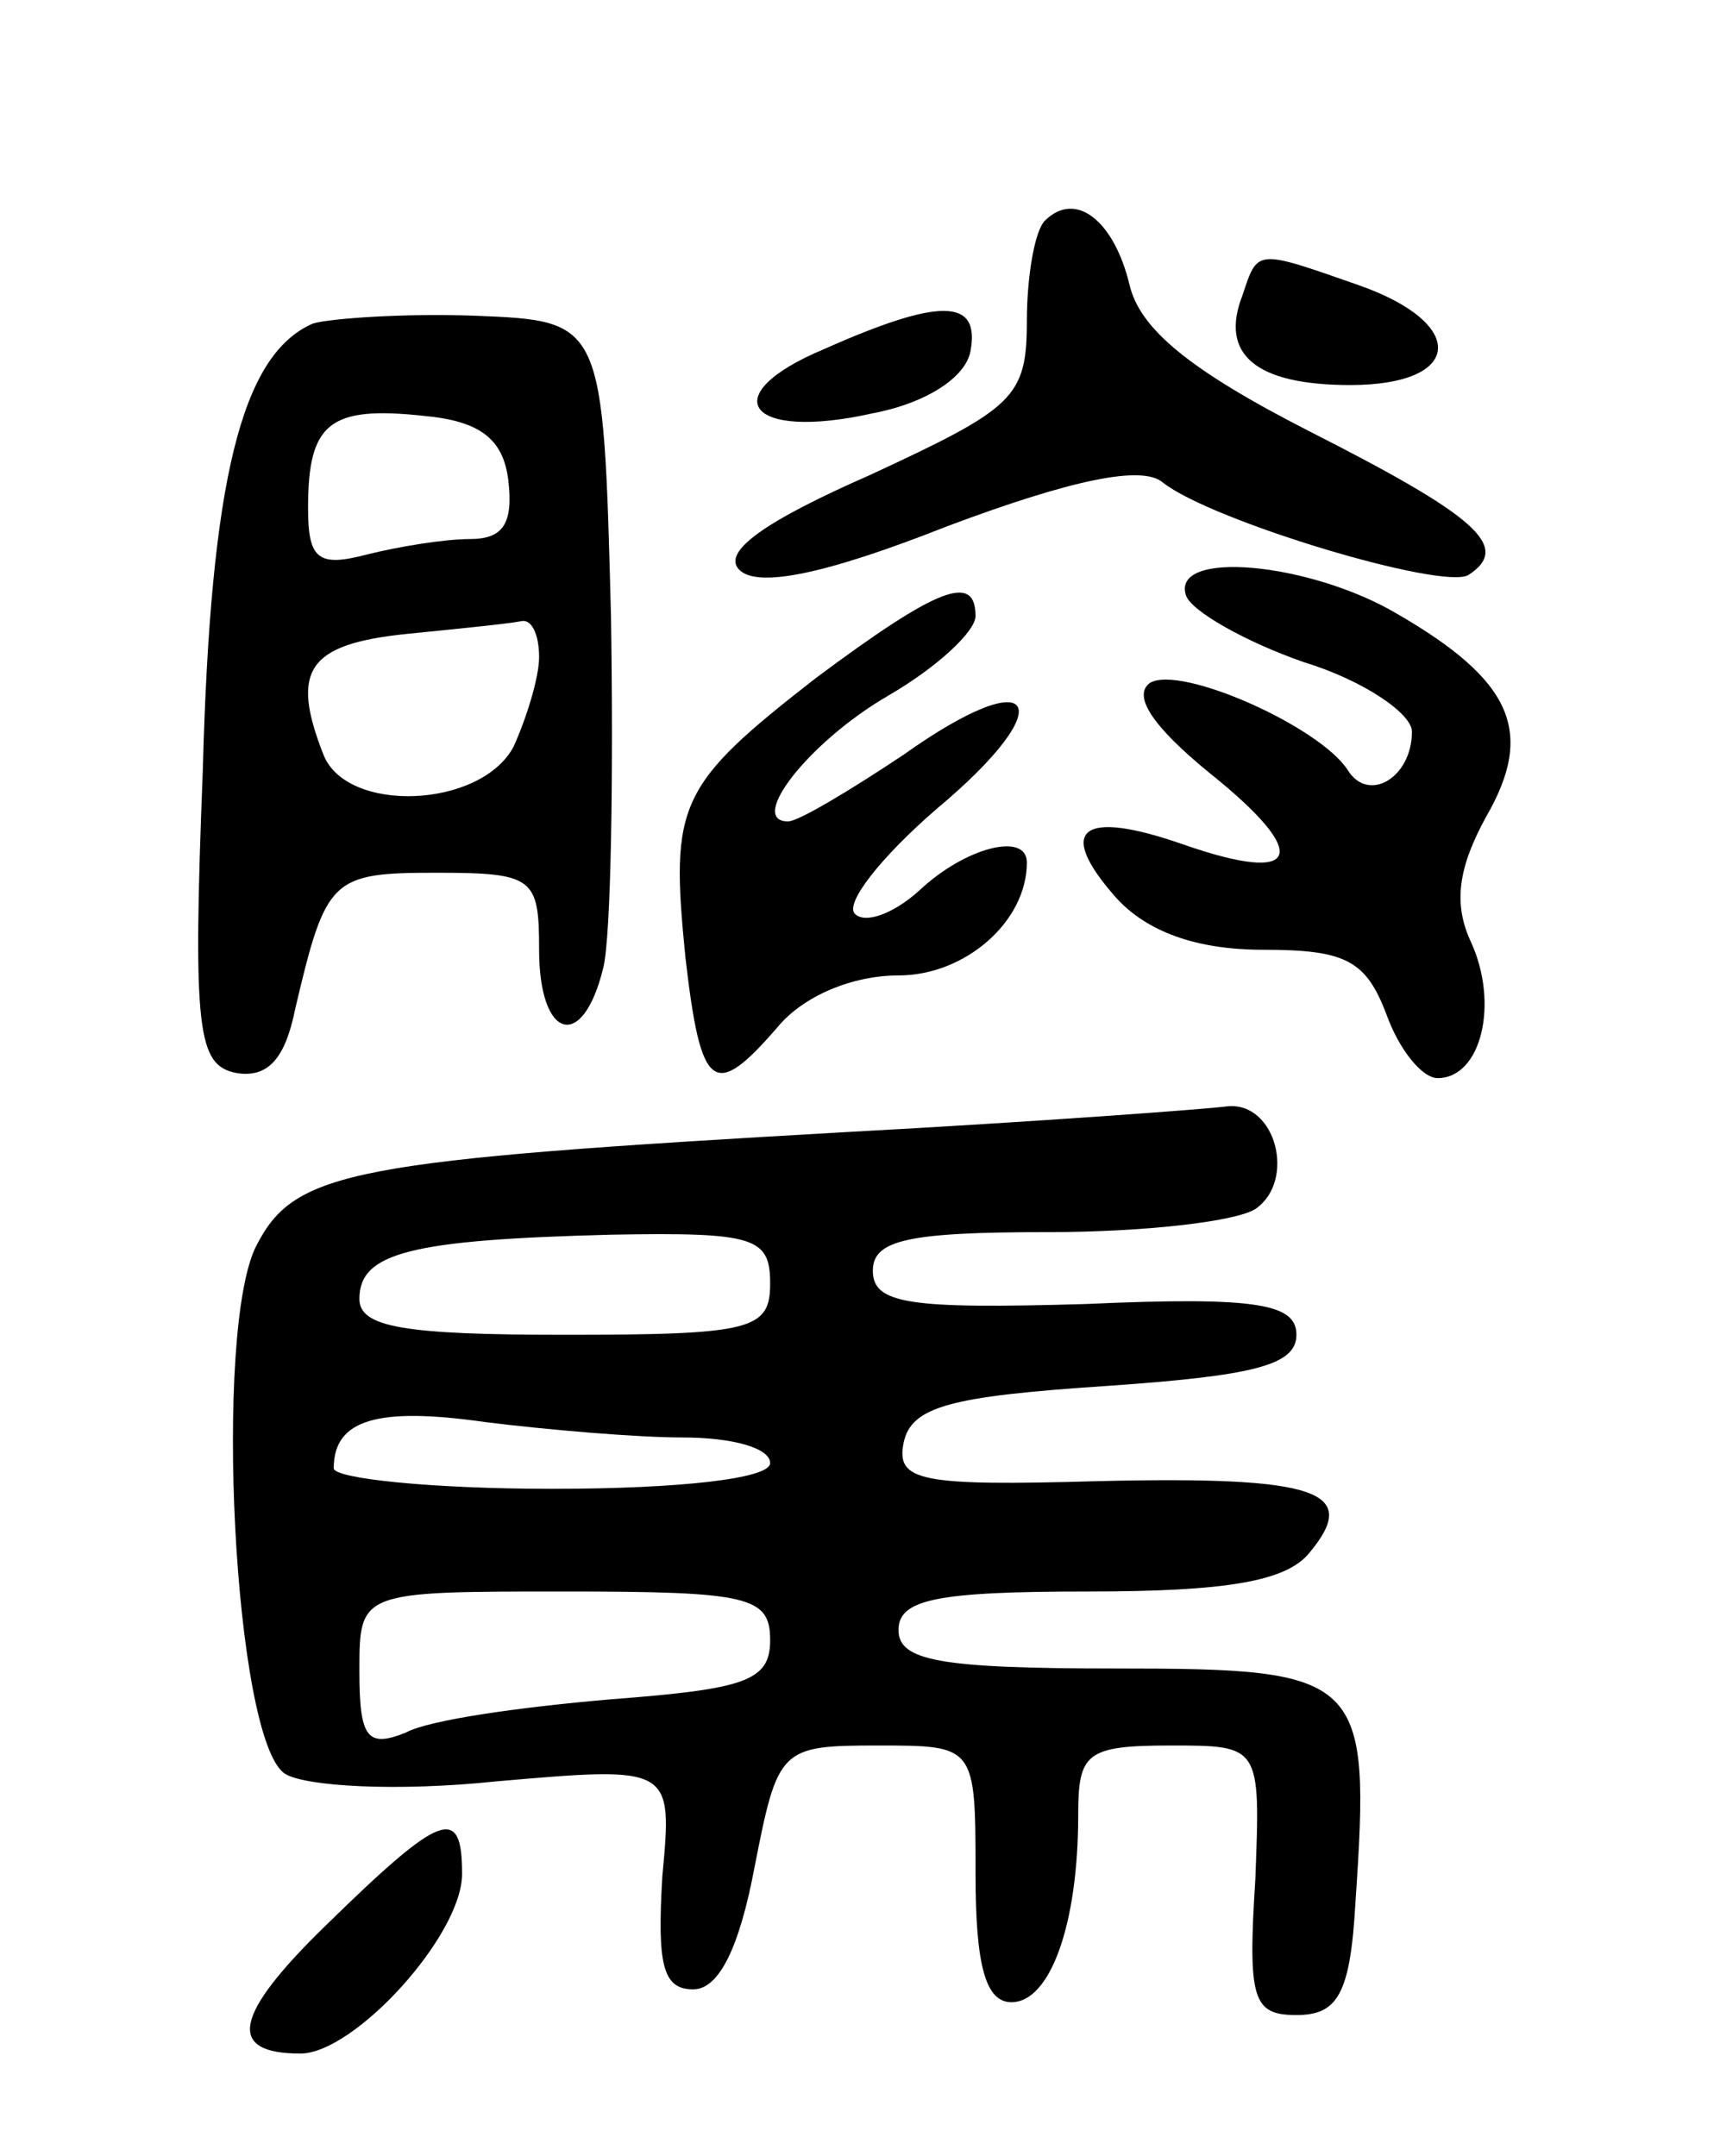 <svg version="1.0" xmlns="http://www.w3.org/2000/svg"
 width="67pt" height="84pt" viewBox="0 0 67 84"
 preserveAspectRatio="xMidYMid meet">
<g transform="translate(0,84) scale(0.1,-0.1)"
fill="#000000" stroke="none">
<path d="M407 754 c-4 -4 -7 -22 -7 -39 0 -30 -5 -34 -61 -60 -41 -18 -58 -30
-51 -37 7 -7 33 -2 81 17 48 18 76 24 84 17 19 -15 109 -42 119 -36 17 11 3
23 -62 56 -47 24 -66 40 -70 57 -6 25 -21 37 -33 25z"/>
<path d="M484 725 c-9 -23 5 -35 42 -35 44 0 46 24 3 39 -40 14 -39 14 -45 -4z"/>
<path d="M122 714 c-28 -12 -40 -61 -43 -174 -4 -102 -2 -115 13 -118 12 -2
19 5 23 25 12 51 14 53 55 53 38 0 40 -2 40 -30 0 -35 17 -40 25 -7 3 12 4 74
3 137 -3 115 -3 115 -53 117 -27 1 -56 -1 -63 -3z m76 -61 c2 -17 -2 -23 -15
-23 -10 0 -28 -3 -40 -6 -19 -5 -23 -2 -23 18 0 33 8 40 45 36 22 -2 31 -9 33
-25z m12 -69 c0 -8 -5 -24 -10 -35 -13 -24 -65 -26 -74 -3 -13 33 -6 43 32 47
20 2 40 4 45 5 4 1 7 -5 7 -14z"/>
<path d="M321 704 c-43 -18 -30 -36 19 -25 21 4 36 14 38 24 4 21 -12 21 -57
1z"/>
<path d="M462 608 c2 -6 23 -18 46 -26 23 -7 42 -20 42 -27 0 -18 -17 -28 -25
-15 -11 17 -65 41 -77 34 -7 -5 1 -17 23 -35 40 -32 36 -44 -10 -28 -40 14
-50 6 -26 -21 12 -13 31 -20 57 -20 32 0 40 -4 48 -25 5 -14 14 -25 20 -25 17
0 24 29 13 53 -7 15 -5 29 6 49 19 33 10 53 -35 79 -34 20 -88 25 -82 7z"/>
<path d="M318 576 c-54 -42 -57 -49 -51 -109 6 -52 11 -56 36 -27 10 12 29 20
47 20 26 0 50 21 50 44 0 12 -24 6 -42 -11 -10 -9 -21 -13 -25 -9 -4 4 10 22
32 41 49 41 39 58 -13 21 -21 -14 -41 -26 -45 -26 -16 0 8 31 39 49 19 11 34
25 34 31 0 17 -15 11 -62 -24z"/>
<path d="M330 399 c-193 -11 -215 -15 -230 -44 -17 -32 -9 -193 11 -206 8 -5
44 -7 82 -3 69 6 69 6 65 -37 -2 -34 0 -44 12 -44 10 0 18 16 24 48 9 46 10
47 48 47 38 0 38 0 38 -50 0 -36 4 -50 14 -50 15 0 26 30 26 73 0 24 3 27 36
27 35 0 35 0 33 -52 -3 -47 -1 -53 16 -53 16 0 21 8 23 44 6 88 3 91 -93 91
-69 0 -85 3 -85 15 0 12 15 15 74 15 54 0 77 4 86 15 20 24 4 30 -82 28 -70
-2 -79 0 -76 15 3 14 18 18 78 22 58 4 75 8 75 20 0 12 -15 15 -82 12 -69 -2
-83 0 -83 13 0 12 14 15 68 15 37 0 73 4 81 9 16 11 8 42 -11 40 -7 -1 -74 -6
-148 -10z m-30 -59 c0 -18 -7 -20 -80 -20 -63 0 -80 3 -80 14 0 18 20 23 98
25 56 1 62 -1 62 -19z m-34 -60 c19 0 34 -4 34 -10 0 -6 -35 -10 -85 -10 -47
0 -85 4 -85 8 0 19 17 24 59 18 24 -3 59 -6 77 -6z m34 -79 c0 -16 -10 -19
-62 -23 -35 -3 -71 -8 -80 -13 -15 -6 -18 -2 -18 24 0 31 0 31 80 31 72 0 80
-2 80 -19z"/>
<path d="M127 90 c-36 -35 -39 -50 -10 -50 21 0 63 46 63 70 0 27 -8 24 -53
-20z"/>
</g>
</svg>
